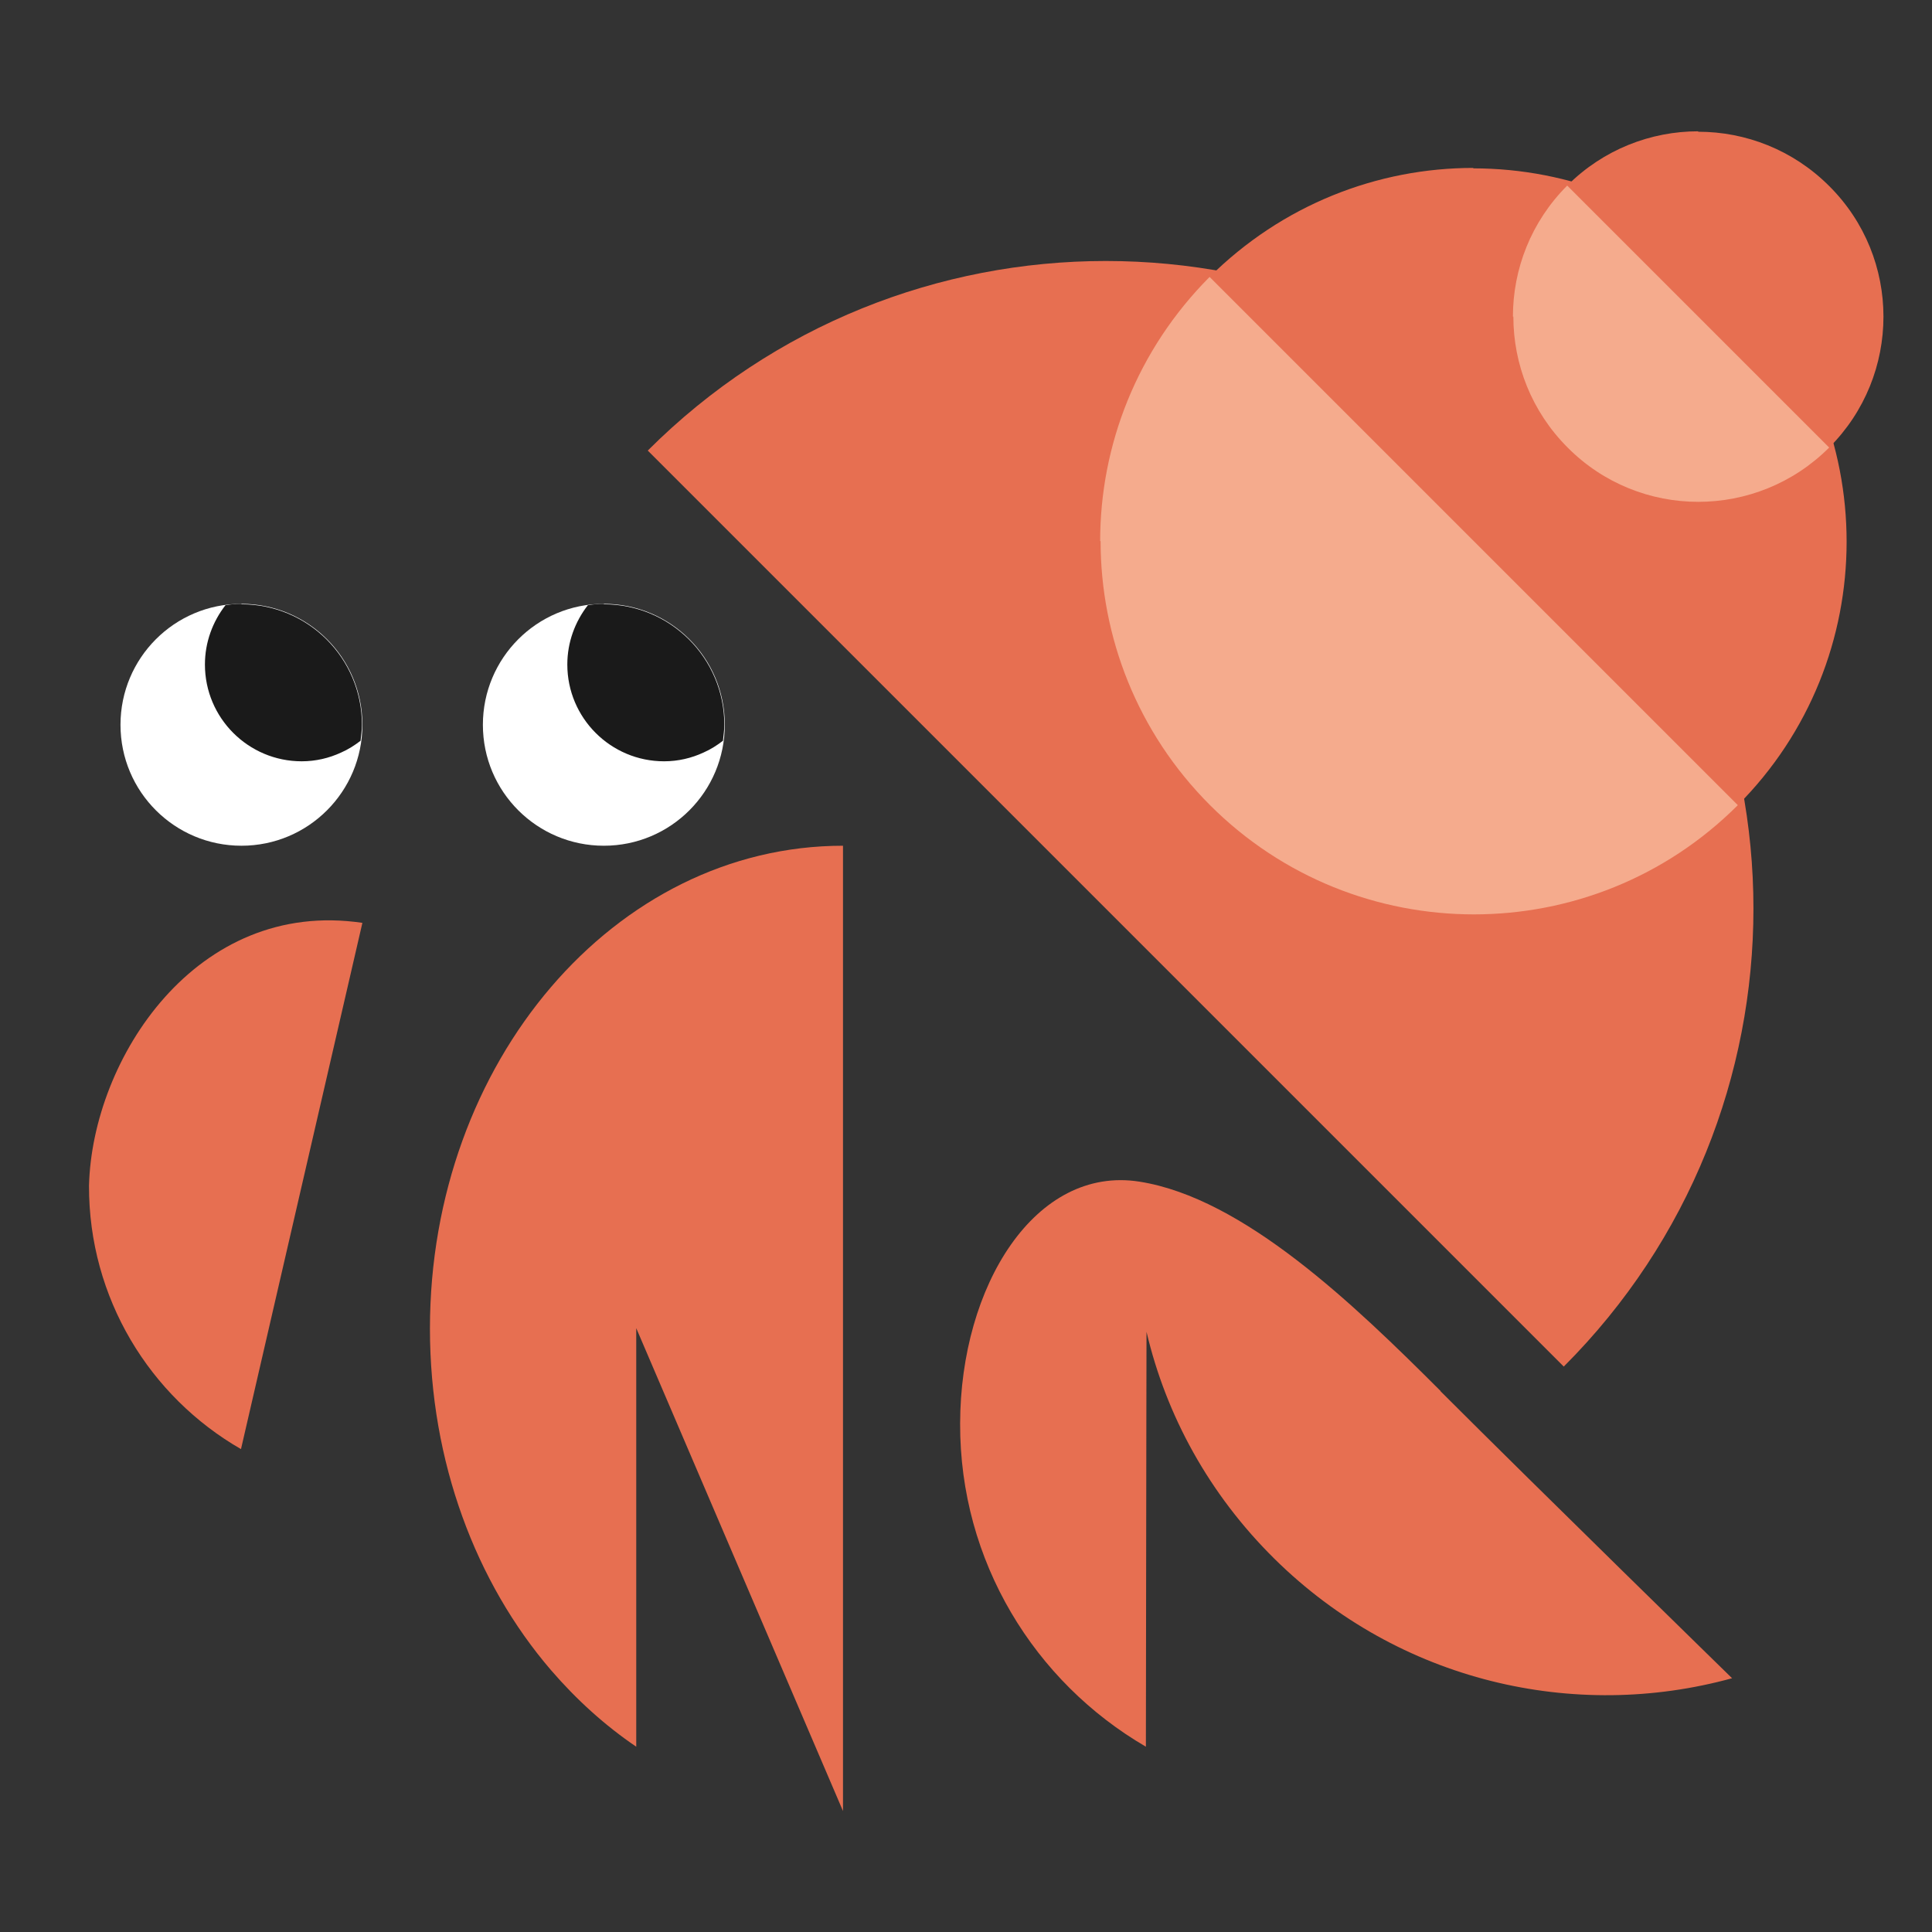 <?xml version="1.0" encoding="UTF-8" standalone="no"?>
<svg
   width="16"
   height="16"
   viewBox="0 0 4.233 4.233"
   version="1.1"
   id="svg4648"
   inkscape:version="1.3 (1:1.3+202307231459+0e150ed6c4)"
   sodipodi:docname="logo4.svg"
   inkscape:export-filename="logo3.png"
   inkscape:export-xdpi="767.99994"
   inkscape:export-ydpi="767.99994"
   xmlns:inkscape="http://www.inkscape.org/namespaces/inkscape"
   xmlns:sodipodi="http://sodipodi.sourceforge.net/DTD/sodipodi-0.dtd"
   xmlns="http://www.w3.org/2000/svg"
   xmlns:svg="http://www.w3.org/2000/svg"
   xmlns:rdf="http://www.w3.org/1999/02/22-rdf-syntax-ns#"
   xmlns:cc="http://creativecommons.org/ns#"
   xmlns:dc="http://purl.org/dc/elements/1.1/">
  <rect x="0" y="0" width="4.233" height="4.233" fill="#333333" stroke="none"/>
  <defs
     id="defs4642" />
  <sodipodi:namedview
     id="base"
     pagecolor="#ffffff"
     bordercolor="#666666"
     borderopacity="1.0"
     inkscape:pageopacity="0.0"
     inkscape:pageshadow="2"
     inkscape:zoom="170.47"
     inkscape:cx="4.0388338"
     inkscape:cy="5.6930838"
     inkscape:document-units="px"
     inkscape:current-layer="layer1"
     inkscape:document-rotation="0"
     showgrid="false"
     fit-margin-top="0"
     fit-margin-left="0"
     fit-margin-right="0"
     fit-margin-bottom="0"
     units="px"
     inkscape:window-width="1920"
     inkscape:window-height="1020"
     inkscape:window-x="0"
     inkscape:window-y="0"
     inkscape:window-maximized="1"
     inkscape:showpageshadow="2"
     inkscape:pagecheckerboard="0"
     inkscape:deskcolor="#d1d1d1" />
  <g
     inkscape:label="Layer 1"
     inkscape:groupmode="layer"
     id="layer1"
     transform="translate(-67.431,-92.377)">
    <g
       id="g1460"
       transform="translate(18.483,20.94)">
      <path
         id="path3066-9"
         style="font-family:none;font-variation-settings:normal;mix-blend-mode:normal;vector-effect:none;fill:#e76f51;fill-opacity:1;stroke:none;stroke-width:0.015;stroke-linecap:butt;stroke-linejoin:miter;stroke-miterlimit:4;stroke-dasharray:none;stroke-dashoffset:0;stroke-opacity:1;stop-color:#000000"
         d="m 49.143,74.035 c -6.02e-4,0.246 0.133,0.462 0.333,0.577 l 0.266,-1.153 c -0.364,-0.054 -0.592,0.298 -0.599,0.576 z"
         inkscape:transform-center-x="0.13376278"
         inkscape:transform-center-y="-0.018341268"
         sodipodi:nodetypes="cccc" />
      <path
         d="m 49.212,73.025 c 0,-0.146 0.118,-0.265 0.265,-0.265 0.146,0 0.265,0.118 0.265,0.265 0,0.146 -0.118,0.265 -0.265,0.265 -0.146,0 -0.265,-0.118 -0.265,-0.265 z"
         id="path3072-1"
         fill="#5c8b93"
         fill-rule="nonzero"
         stroke-width="0.351"
         stroke-linecap="butt"
         stroke-linejoin="miter"
         stroke-miterlimit="4"
         style="font-family:none;font-variation-settings:normal;mix-blend-mode:normal;vector-effect:none;fill:#ffffff;fill-opacity:1;stroke:none;stroke-width:0.017;stroke-linecap:round;stroke-linejoin:round;stroke-miterlimit:4;stroke-dasharray:none;stroke-dashoffset:0;stroke-opacity:1;stop-color:#000000" />
      <path
         id="path3072-1-6"
         style="font-family:none;font-variation-settings:normal;mix-blend-mode:normal;vector-effect:none;fill:#1a1a1a;fill-opacity:1;stroke:none;stroke-width:0.017;stroke-linecap:round;stroke-linejoin:round;stroke-miterlimit:4;stroke-dasharray:none;stroke-dashoffset:0;stroke-opacity:1;stop-color:#000000"
         d="m 0.529,1.323 c -0.012,0 -0.023,0.001 -0.035,0.003 -0.028,0.036 -0.045,0.081 -0.045,0.13 2e-8,0.117 0.095,0.212 0.212,0.212 0.031,0 0.06,-0.007 0.086,-0.019 0.016,-0.007 0.03,-0.016 0.043,-0.026 0.001,-0.011 0.003,-0.023 0.003,-0.035 0,-0.146 -0.118,-0.264 -0.264,-0.264 z"
         inkscape:label="path3072-1-2"
         transform="translate(48.948,71.437)" />
      <path
         d="m 50.006,73.025 c 0,-0.146 0.118,-0.265 0.265,-0.265 0.146,0 0.265,0.118 0.265,0.265 0,0.146 -0.118,0.265 -0.265,0.265 -0.146,0 -0.265,-0.118 -0.265,-0.265 z"
         id="path3076-4"
         fill="#5c8b93"
         fill-rule="nonzero"
         stroke-width="0.351"
         stroke-linecap="butt"
         stroke-linejoin="miter"
         stroke-miterlimit="4"
         style="font-family:none;font-variation-settings:normal;mix-blend-mode:normal;vector-effect:none;fill:#ffffff;fill-opacity:1;stroke:none;stroke-width:0.017;stroke-linecap:round;stroke-linejoin:round;stroke-miterlimit:4;stroke-dasharray:none;stroke-dashoffset:0;stroke-opacity:1;stop-color:#000000" />
      <path
         id="path3072-1-6-5"
         style="font-family:none;font-variation-settings:normal;mix-blend-mode:normal;fill:#1a1a1a;fill-opacity:1;stroke:none;stroke-width:0.017;stroke-linecap:round;stroke-linejoin:round;stroke-miterlimit:4;stroke-dasharray:none;stroke-dashoffset:0;stroke-opacity:1;stop-color:#000000"
         d="m 1.323,1.323 c -0.012,0 -0.023,0.001 -0.035,0.003 -0.028,0.036 -0.045,0.081 -0.045,0.13 1e-7,0.117 0.095,0.212 0.212,0.212 0.031,0 0.06,-0.007 0.086,-0.019 0.016,-0.007 0.03,-0.016 0.043,-0.026 0.001,-0.011 0.003,-0.023 0.003,-0.035 0,-0.146 -0.118,-0.264 -0.264,-0.264 z"
         inkscape:label="path3076-4-2"
         transform="translate(48.948,71.437)" />
      <path
         id="path3064-2"
         style="font-family:none;mix-blend-mode:normal;fill:#e76f51;fill-opacity:1;stroke:none;stroke-width:0.011;stroke-dasharray:none;stroke-dashoffset:0"
         d="m 50.795,73.29 c -0.5,-2e-6 -0.905,0.474 -0.905,1.058 2e-6,0.292 0.101,0.557 0.265,0.748 0.056,0.065 0.119,0.122 0.187,0.168 v -0.917 l 0.453,1.058 v -1.058 z" />
      <path
         id="path3068-3"
         style="font-family:none;font-variation-settings:normal;mix-blend-mode:normal;vector-effect:none;fill:#e76f51;fill-opacity:1;stroke:none;stroke-width:0.015;stroke-linecap:butt;stroke-linejoin:miter;stroke-miterlimit:4;stroke-dasharray:none;stroke-dashoffset:0;stroke-opacity:1;stop-color:#000000"
         d="m 52.104,74.485 c 0.217,0.217 0.639,0.629 0.639,0.629 -0.345,0.095 -0.729,0.008 -1.002,-0.261 -0.144,-0.142 -0.238,-0.315 -0.281,-0.498 l -3.61e-4,0.201 -0.001,0.708 c -0.244,-0.142 -0.408,-0.406 -0.407,-0.708 4.44e-4,-0.302 0.165,-0.566 0.393,-0.53 0.228,0.036 0.47,0.269 0.66,0.459 z"
         sodipodi:nodetypes="scccccccs" />
      <g
         id="g1334"
         transform="matrix(0.944,0,0,0.944,2.986,4.038)"
         style="stroke-width:1.06">
        <path
           id="path3062-1"
           style="font-family:none;mix-blend-mode:normal;fill:#e76f51;fill-opacity:1;stroke:none;stroke-width:0.016;stroke-dasharray:none;stroke-dashoffset:0"
           d="m 51.255,72.003 c -0.385,0 -0.77,0.147 -1.063,0.44 l 1.063,1.063 1.063,1.063 c 0.587,-0.587 0.587,-1.539 0,-2.126 -0.294,-0.294 -0.678,-0.44 -1.063,-0.44 z" />
        <path
           id="path3087-8"
           style="font-family:none;mix-blend-mode:normal;fill:#e76f51;fill-opacity:1;stroke:none;stroke-width:0.016;stroke-dasharray:none;stroke-dashoffset:0"
           d="m 52.108,71.787 c -0.222,0 -0.443,0.085 -0.613,0.254 l 0.613,0.613 0.613,0.613 c 0.338,-0.338 0.338,-0.887 0,-1.225 -0.169,-0.169 -0.391,-0.254 -0.613,-0.254 z" />
        <path
           id="path3089-4"
           style="font-family:none;mix-blend-mode:normal;fill:#e76f51;fill-opacity:1;stroke:none;stroke-width:0.016;stroke-dasharray:none;stroke-dashoffset:0"
           d="m 52.63,71.702 c -0.11,0 -0.22,0.042 -0.304,0.126 l 0.304,0.304 0.304,0.304 c 0.168,-0.168 0.168,-0.44 -10e-7,-0.607 -0.084,-0.084 -0.194,-0.126 -0.304,-0.126 z" />
        <path
           id="path3091-5"
           style="font-family:none;mix-blend-mode:normal;fill:#f5ab8d;fill-opacity:1;stroke:none;stroke-width:0.016;stroke-dasharray:none;stroke-dashoffset:0"
           d="m 52.2,72.132 c 0,-0.11 0.042,-0.22 0.126,-0.304 l 0.304,0.304 0.304,0.304 c -0.168,0.168 -0.44,0.168 -0.607,-10e-7 -0.084,-0.084 -0.126,-0.194 -0.126,-0.304 z" />
        <path
           id="path3093-0"
           style="font-family:none;mix-blend-mode:normal;fill:#f5ab8d;fill-opacity:1;stroke:none;stroke-width:0.016;stroke-dasharray:none;stroke-dashoffset:0"
           d="m 51.242,72.653 c 0,-0.222 0.085,-0.443 0.254,-0.613 l 0.613,0.613 0.613,0.613 c -0.338,0.338 -0.887,0.338 -1.225,0 -0.169,-0.169 -0.254,-0.391 -0.254,-0.613 z" />
      </g>
    </g>
  </g>
</svg>

